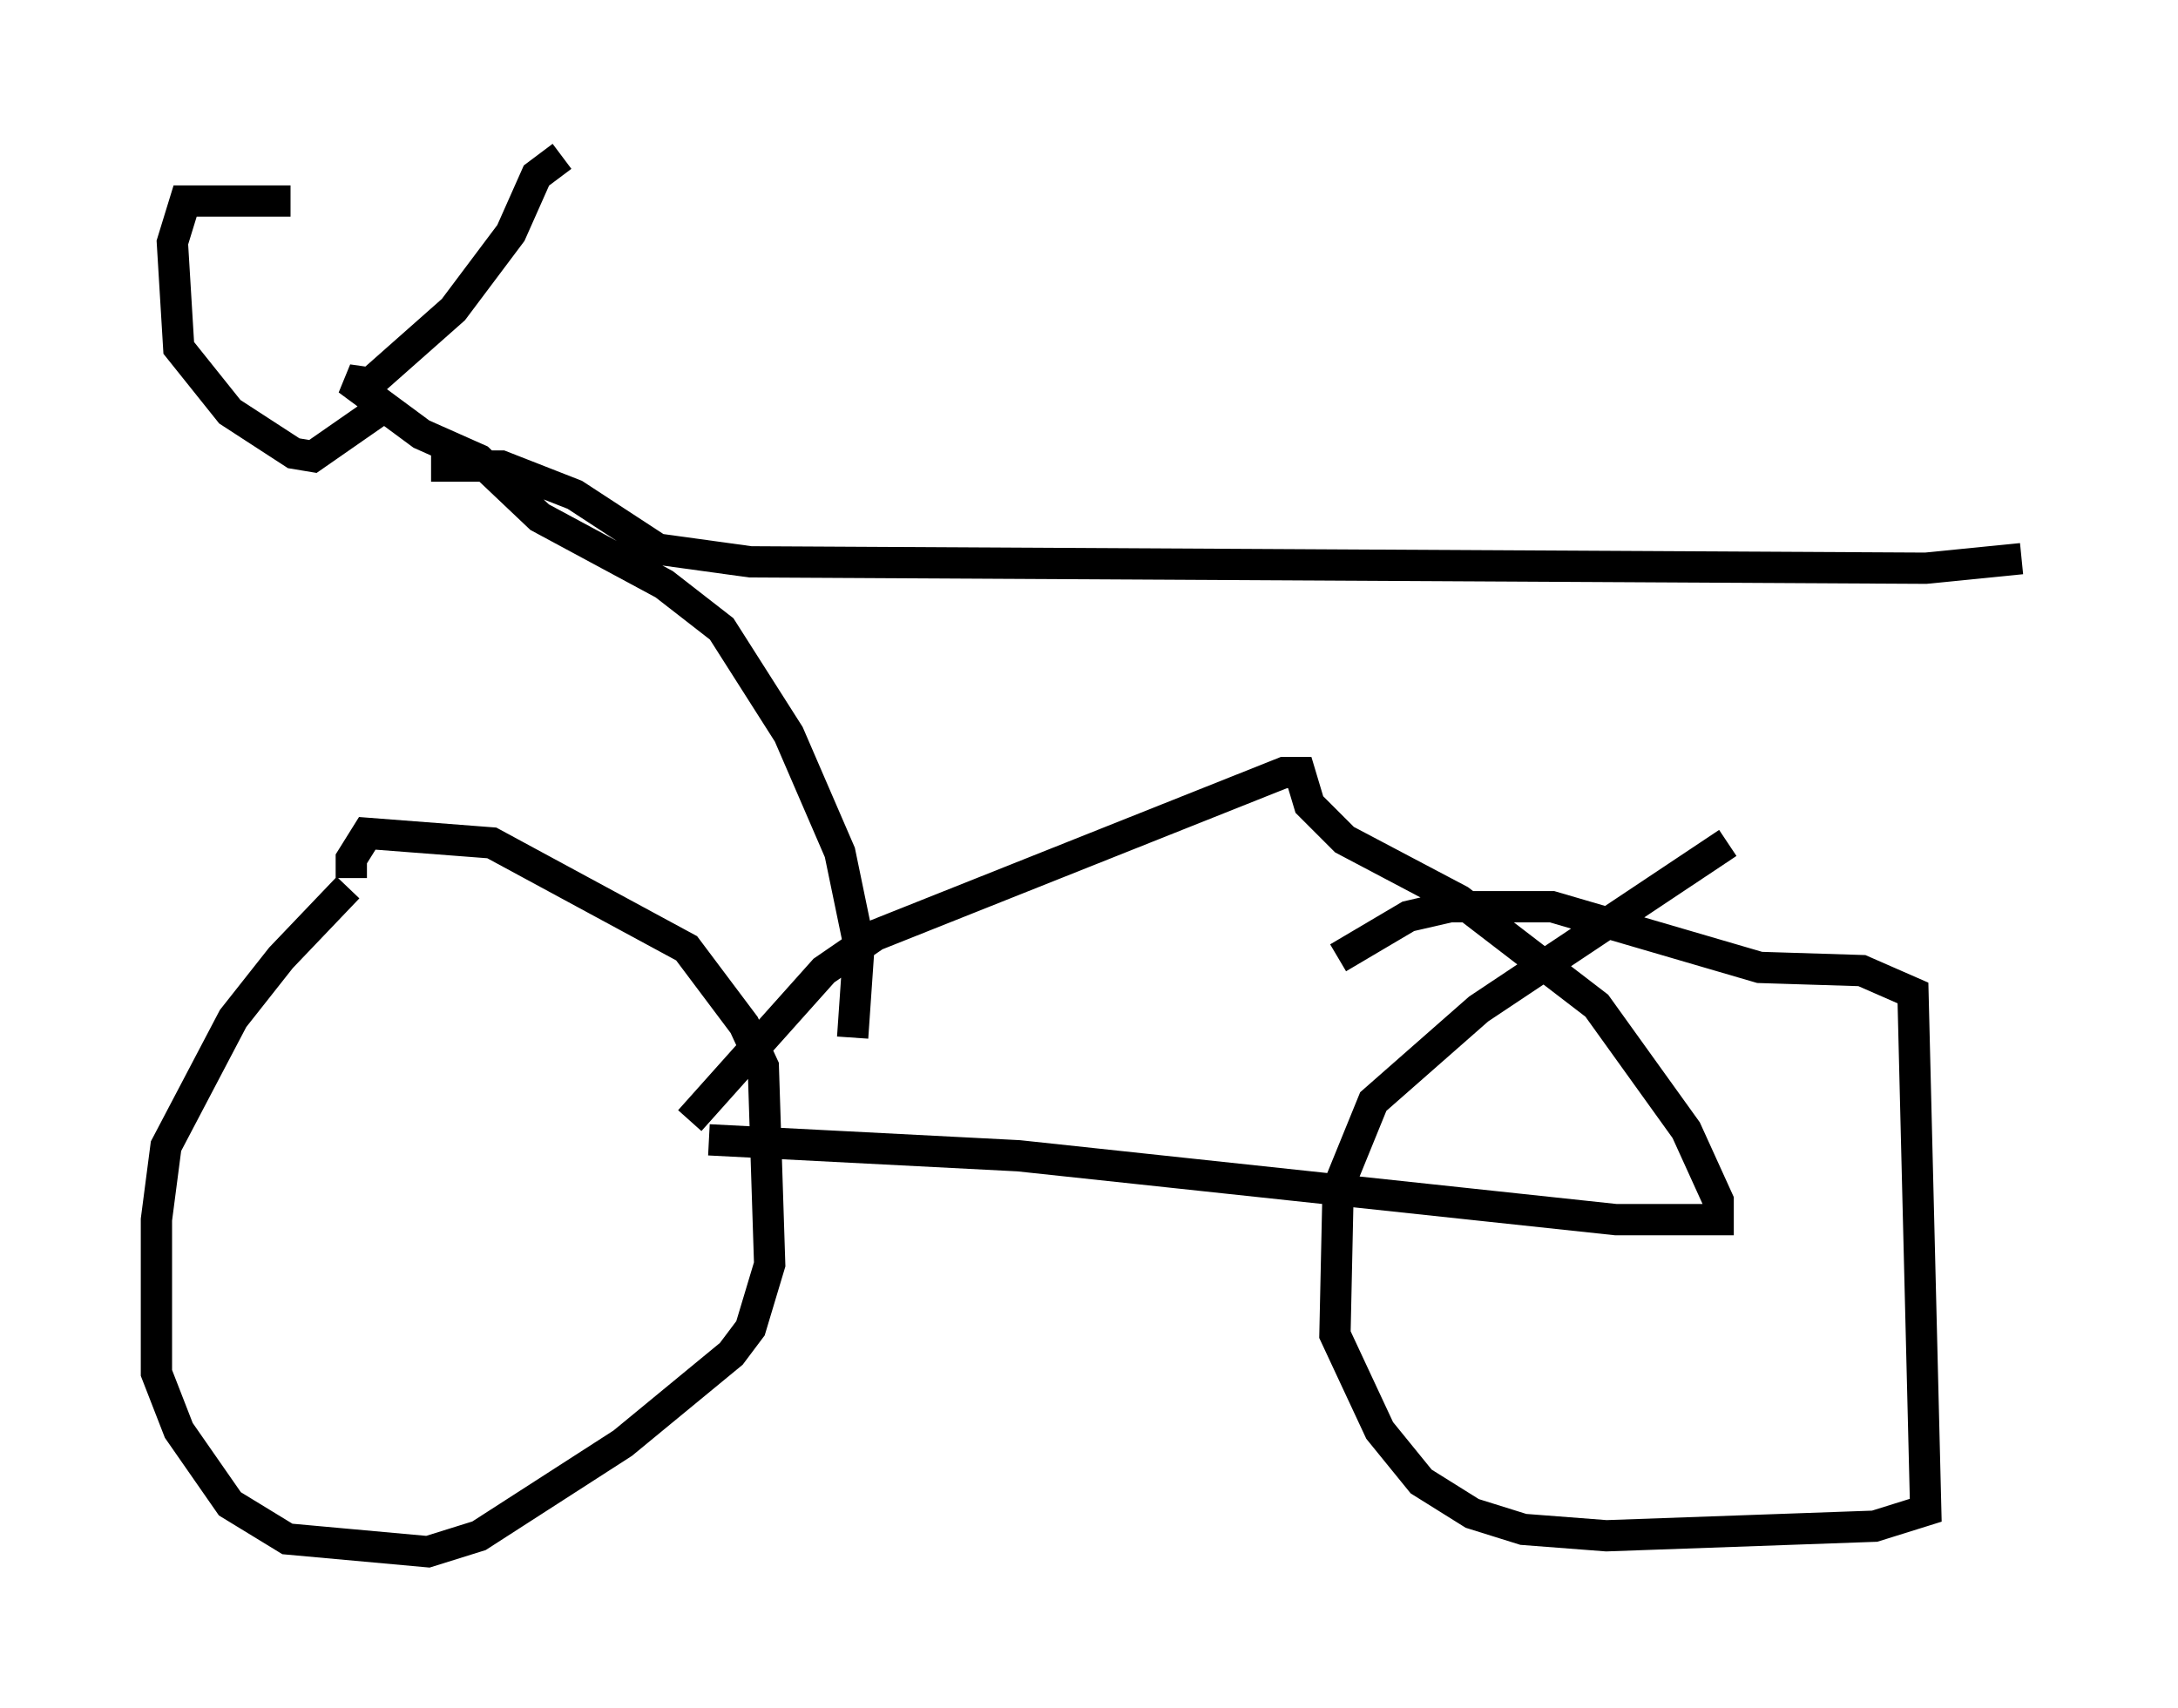 <?xml version="1.0" encoding="utf-8" ?>
<svg baseProfile="full" height="54.611" version="1.1" width="69.617" xmlns="http://www.w3.org/2000/svg" xmlns:ev="http://www.w3.org/2001/xml-events" xmlns:xlink="http://www.w3.org/1999/xlink"><defs /><rect fill="white" height="54.611" width="69.617" x="0" y="0" /><path d="M12.248, 28.377 m-1.123, 0.0 l-2.144, 2.246 -1.531, 1.94 l-2.144, 4.083 -0.306, 2.348 l0.0, 4.9 0.715, 1.838 l1.633, 2.348 1.838, 1.123 l4.492, 0.408 1.633, -0.51 l4.594, -2.96 3.471, -2.858 l0.613, -0.817 0.613, -2.042 l-0.204, -6.329 -0.613, -1.327 l-1.838, -2.45 -6.227, -3.369 l-3.981, -0.306 -0.51, 0.817 l0.0, 0.613 m43.998, -1.123 l-7.963, 5.308 -3.369, 2.96 l-1.123, 2.756 -0.102, 4.696 l1.429, 3.063 1.327, 1.633 l1.633, 1.021 1.633, 0.51 l2.654, 0.204 8.575, -0.306 l1.633, -0.51 -0.408, -16.538 l-1.633, -0.715 -3.267, -0.102 l-6.635, -1.94 -3.267, 0.0 l-1.327, 0.306 -2.246, 1.327 m-20.111, 5.819 l9.902, 0.51 19.09, 2.042 l3.267, 0.0 0.0, -0.613 l-1.021, -2.246 -2.858, -3.981 l-4.39, -3.369 -3.675, -1.94 l-1.123, -1.123 -0.306, -1.021 l-0.51, 0.0 -13.067, 5.206 l-1.633, 1.123 -4.288, 4.798 m5.206, -2.654 l0.204, -2.96 -0.613, -2.96 l-1.633, -3.777 -2.144, -3.369 l-1.838, -1.429 -3.981, -2.144 l-1.94, -1.838 -1.838, -0.817 l-2.348, -1.735 0.715, 0.102 l2.654, -2.348 1.838, -2.45 l0.817, -1.838 0.817, -0.613 m-8.677, 1.429 l-3.369, 0.0 -0.408, 1.327 l0.204, 3.369 1.633, 2.042 l2.042, 1.327 0.613, 0.102 l2.348, -1.633 m1.429, 1.94 l2.246, 0.0 2.348, 0.919 l2.654, 1.735 2.96, 0.408 l37.567, 0.204 3.063, -0.306 " fill="none" stroke="black" stroke-width="1" /></svg>